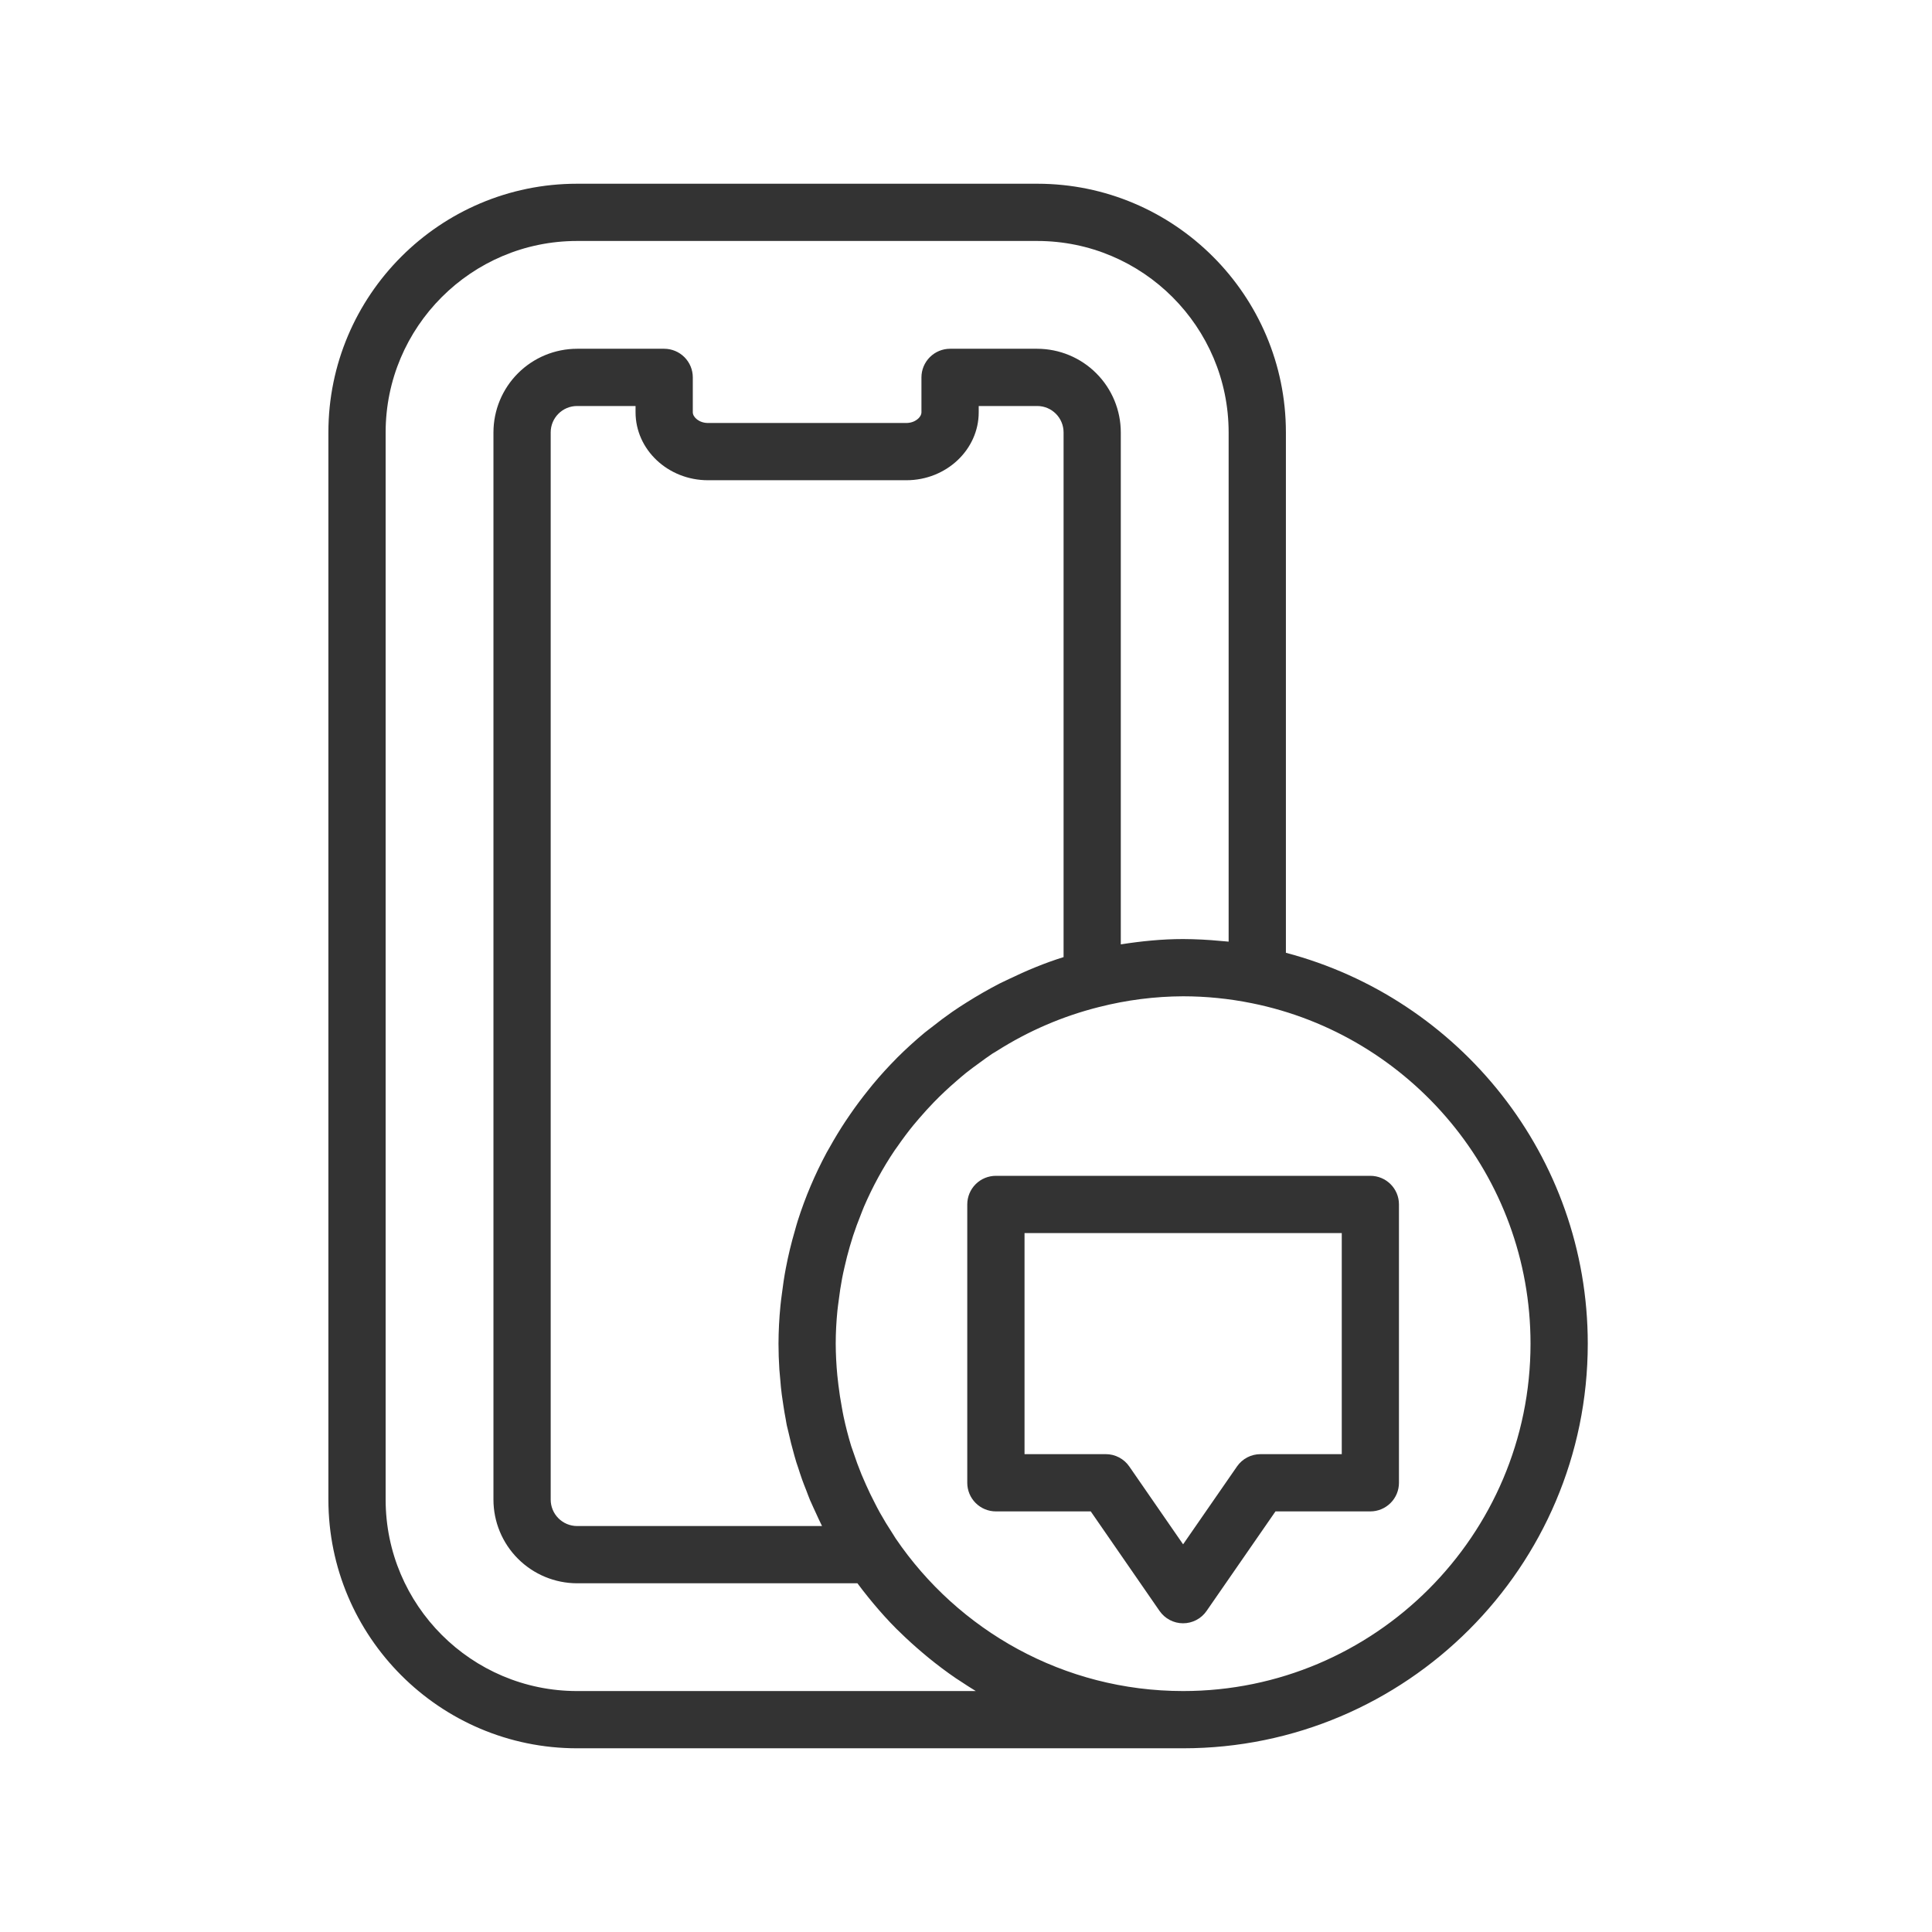 <svg width="81" height="81" viewBox="0 0 81 81" fill="none" xmlns="http://www.w3.org/2000/svg">
<path d="M53.912 39.946V18.129C53.912 12.38 49.235 7.703 43.487 7.703H24.194C18.445 7.703 13.768 12.381 13.768 18.129V62.871C13.768 68.621 18.445 73.298 24.193 73.298H49.603C58.956 73.298 66.568 65.688 66.568 56.334C66.568 48.472 61.182 41.86 53.912 39.946ZM40.911 70.898H24.194C19.768 70.898 16.168 67.297 16.168 62.871V18.129C16.168 13.703 19.768 10.103 24.193 10.103H43.486C47.911 10.103 51.511 13.703 51.511 18.129V39.479C51.48 39.475 51.447 39.474 51.414 39.47C51.336 39.462 51.256 39.458 51.176 39.45C50.653 39.399 50.128 39.373 49.603 39.37C48.712 39.37 47.845 39.46 46.99 39.593V18.129C46.989 17.199 46.62 16.308 45.963 15.651C45.306 14.993 44.415 14.624 43.485 14.622H39.832C39.514 14.622 39.209 14.749 38.984 14.974C38.759 15.199 38.632 15.504 38.632 15.822V17.284C38.632 17.497 38.361 17.734 37.998 17.734H29.681C29.318 17.734 29.046 17.496 29.046 17.284V15.822C29.046 15.504 28.92 15.199 28.695 14.974C28.47 14.749 28.164 14.622 27.846 14.622H24.194C23.264 14.623 22.373 14.993 21.716 15.65C21.058 16.308 20.689 17.199 20.688 18.129V62.871C20.688 63.801 21.058 64.693 21.715 65.35C22.373 66.008 23.264 66.378 24.194 66.38H35.948C36.096 66.58 36.249 66.776 36.405 66.969C36.475 67.055 36.544 67.141 36.616 67.226C36.925 67.595 37.246 67.953 37.586 68.293C37.625 68.334 37.668 68.371 37.708 68.41C38.02 68.718 38.344 69.01 38.677 69.292C38.76 69.362 38.844 69.433 38.928 69.502C39.3 69.805 39.684 70.095 40.082 70.366C40.137 70.404 40.196 70.438 40.252 70.476C40.469 70.618 40.687 70.764 40.911 70.898ZM42.291 41.051C42.163 41.112 42.035 41.171 41.908 41.235C41.434 41.481 40.971 41.746 40.52 42.031C40.319 42.159 40.119 42.285 39.924 42.422C39.633 42.625 39.349 42.837 39.072 43.059C38.972 43.139 38.867 43.212 38.768 43.294C38.369 43.626 37.986 43.974 37.62 44.338C37.607 44.352 37.596 44.365 37.582 44.378C37.235 44.728 36.903 45.093 36.588 45.472C36.524 45.548 36.465 45.626 36.403 45.702C36.14 46.029 35.888 46.364 35.651 46.709C35.586 46.802 35.521 46.895 35.459 46.991C35.221 47.349 34.999 47.716 34.789 48.092C34.746 48.169 34.7 48.243 34.658 48.321C34.169 49.231 33.764 50.184 33.45 51.169C33.404 51.309 33.367 51.453 33.326 51.596C33.173 52.118 33.045 52.648 32.944 53.183C32.876 53.538 32.824 53.898 32.779 54.261C32.759 54.424 32.734 54.585 32.72 54.749C32.668 55.276 32.641 55.805 32.639 56.334C32.639 56.695 32.652 57.054 32.675 57.413C32.683 57.538 32.697 57.662 32.708 57.787L32.719 57.907C32.727 57.99 32.732 58.075 32.74 58.157C32.752 58.263 32.764 58.368 32.777 58.474C32.796 58.624 32.82 58.771 32.843 58.921C32.873 59.119 32.905 59.318 32.944 59.514C32.958 59.589 32.967 59.665 32.983 59.737L32.996 59.797C33.011 59.861 33.028 59.925 33.043 59.989C33.12 60.337 33.207 60.681 33.304 61.023C33.332 61.117 33.356 61.211 33.386 61.305C33.409 61.382 33.437 61.457 33.463 61.533C33.516 61.699 33.57 61.865 33.628 62.029C33.684 62.185 33.745 62.34 33.807 62.494C33.86 62.633 33.911 62.774 33.968 62.911C33.982 62.943 33.997 62.974 34.012 63.005V63.006C34.071 63.144 34.136 63.278 34.198 63.414C34.281 63.596 34.363 63.777 34.452 63.955L34.464 63.98H24.194C23.9 63.979 23.619 63.862 23.412 63.654C23.204 63.446 23.088 63.165 23.088 62.871V18.129C23.088 17.518 23.584 17.022 24.194 17.022H26.646V17.284C26.646 18.856 28.008 20.134 29.681 20.134H38C39.673 20.134 41.033 18.855 41.033 17.284V17.022H43.486C44.096 17.022 44.591 17.518 44.591 18.129V40.127C43.796 40.374 43.033 40.694 42.291 41.051ZM49.604 70.898C44.597 70.898 40.174 68.358 37.552 64.501C37.501 64.426 37.458 64.348 37.408 64.272C37.226 63.995 37.054 63.712 36.892 63.423C36.812 63.282 36.74 63.138 36.666 62.994C36.54 62.752 36.422 62.507 36.311 62.258C36.245 62.113 36.181 61.967 36.12 61.819C35.992 61.504 35.874 61.184 35.768 60.86C35.743 60.78 35.711 60.702 35.685 60.622C35.563 60.219 35.457 59.811 35.369 59.398C35.341 59.27 35.32 59.139 35.296 59.01C35.237 58.695 35.188 58.378 35.15 58.06C35.134 57.928 35.117 57.796 35.105 57.663C35.063 57.221 35.04 56.778 35.038 56.334C35.038 55.87 35.064 55.411 35.108 54.957C35.122 54.809 35.145 54.664 35.164 54.517C35.202 54.21 35.246 53.906 35.304 53.605C35.334 53.441 35.371 53.281 35.408 53.119C35.472 52.834 35.544 52.551 35.625 52.272C35.67 52.121 35.714 51.968 35.763 51.818C35.861 51.517 35.972 51.221 36.089 50.929C36.136 50.813 36.177 50.696 36.227 50.581C36.583 49.757 37.011 48.969 37.508 48.231C37.545 48.176 37.587 48.123 37.624 48.069C37.836 47.763 38.057 47.465 38.291 47.178C38.368 47.083 38.449 46.992 38.528 46.898C38.732 46.661 38.942 46.429 39.159 46.205C39.457 45.899 39.768 45.607 40.092 45.329C40.228 45.212 40.36 45.095 40.5 44.983C40.679 44.839 40.865 44.706 41.051 44.57C41.231 44.44 41.407 44.306 41.593 44.183C41.657 44.141 41.726 44.104 41.792 44.063C43.113 43.223 44.561 42.6 46.08 42.219H46.082C47.233 41.926 48.415 41.775 49.602 41.77C50.566 41.771 51.527 41.867 52.472 42.058L52.478 42.059C59.138 43.398 64.168 49.289 64.168 56.334C64.168 64.365 57.633 70.898 49.604 70.898Z" fill="#333333"/>
<path d="M57.453 49.297H41.753C41.434 49.297 41.129 49.423 40.904 49.648C40.679 49.873 40.553 50.179 40.553 50.497V62.166C40.553 62.484 40.679 62.789 40.904 63.014C41.129 63.239 41.434 63.366 41.753 63.366H45.73L48.614 67.539C48.838 67.863 49.207 68.057 49.601 68.057C49.994 68.057 50.363 67.864 50.586 67.54L53.475 63.366H57.452C57.77 63.366 58.075 63.239 58.3 63.014C58.526 62.789 58.652 62.484 58.652 62.166V50.497C58.653 49.834 58.116 49.297 57.453 49.297ZM56.253 60.966H52.847C52.453 60.966 52.085 61.158 51.861 61.483L49.602 64.747L47.346 61.483C47.236 61.323 47.089 61.193 46.917 61.103C46.745 61.012 46.553 60.965 46.359 60.966H42.954V51.697H56.254V60.966H56.253Z" fill="#333333"/>
</svg>
